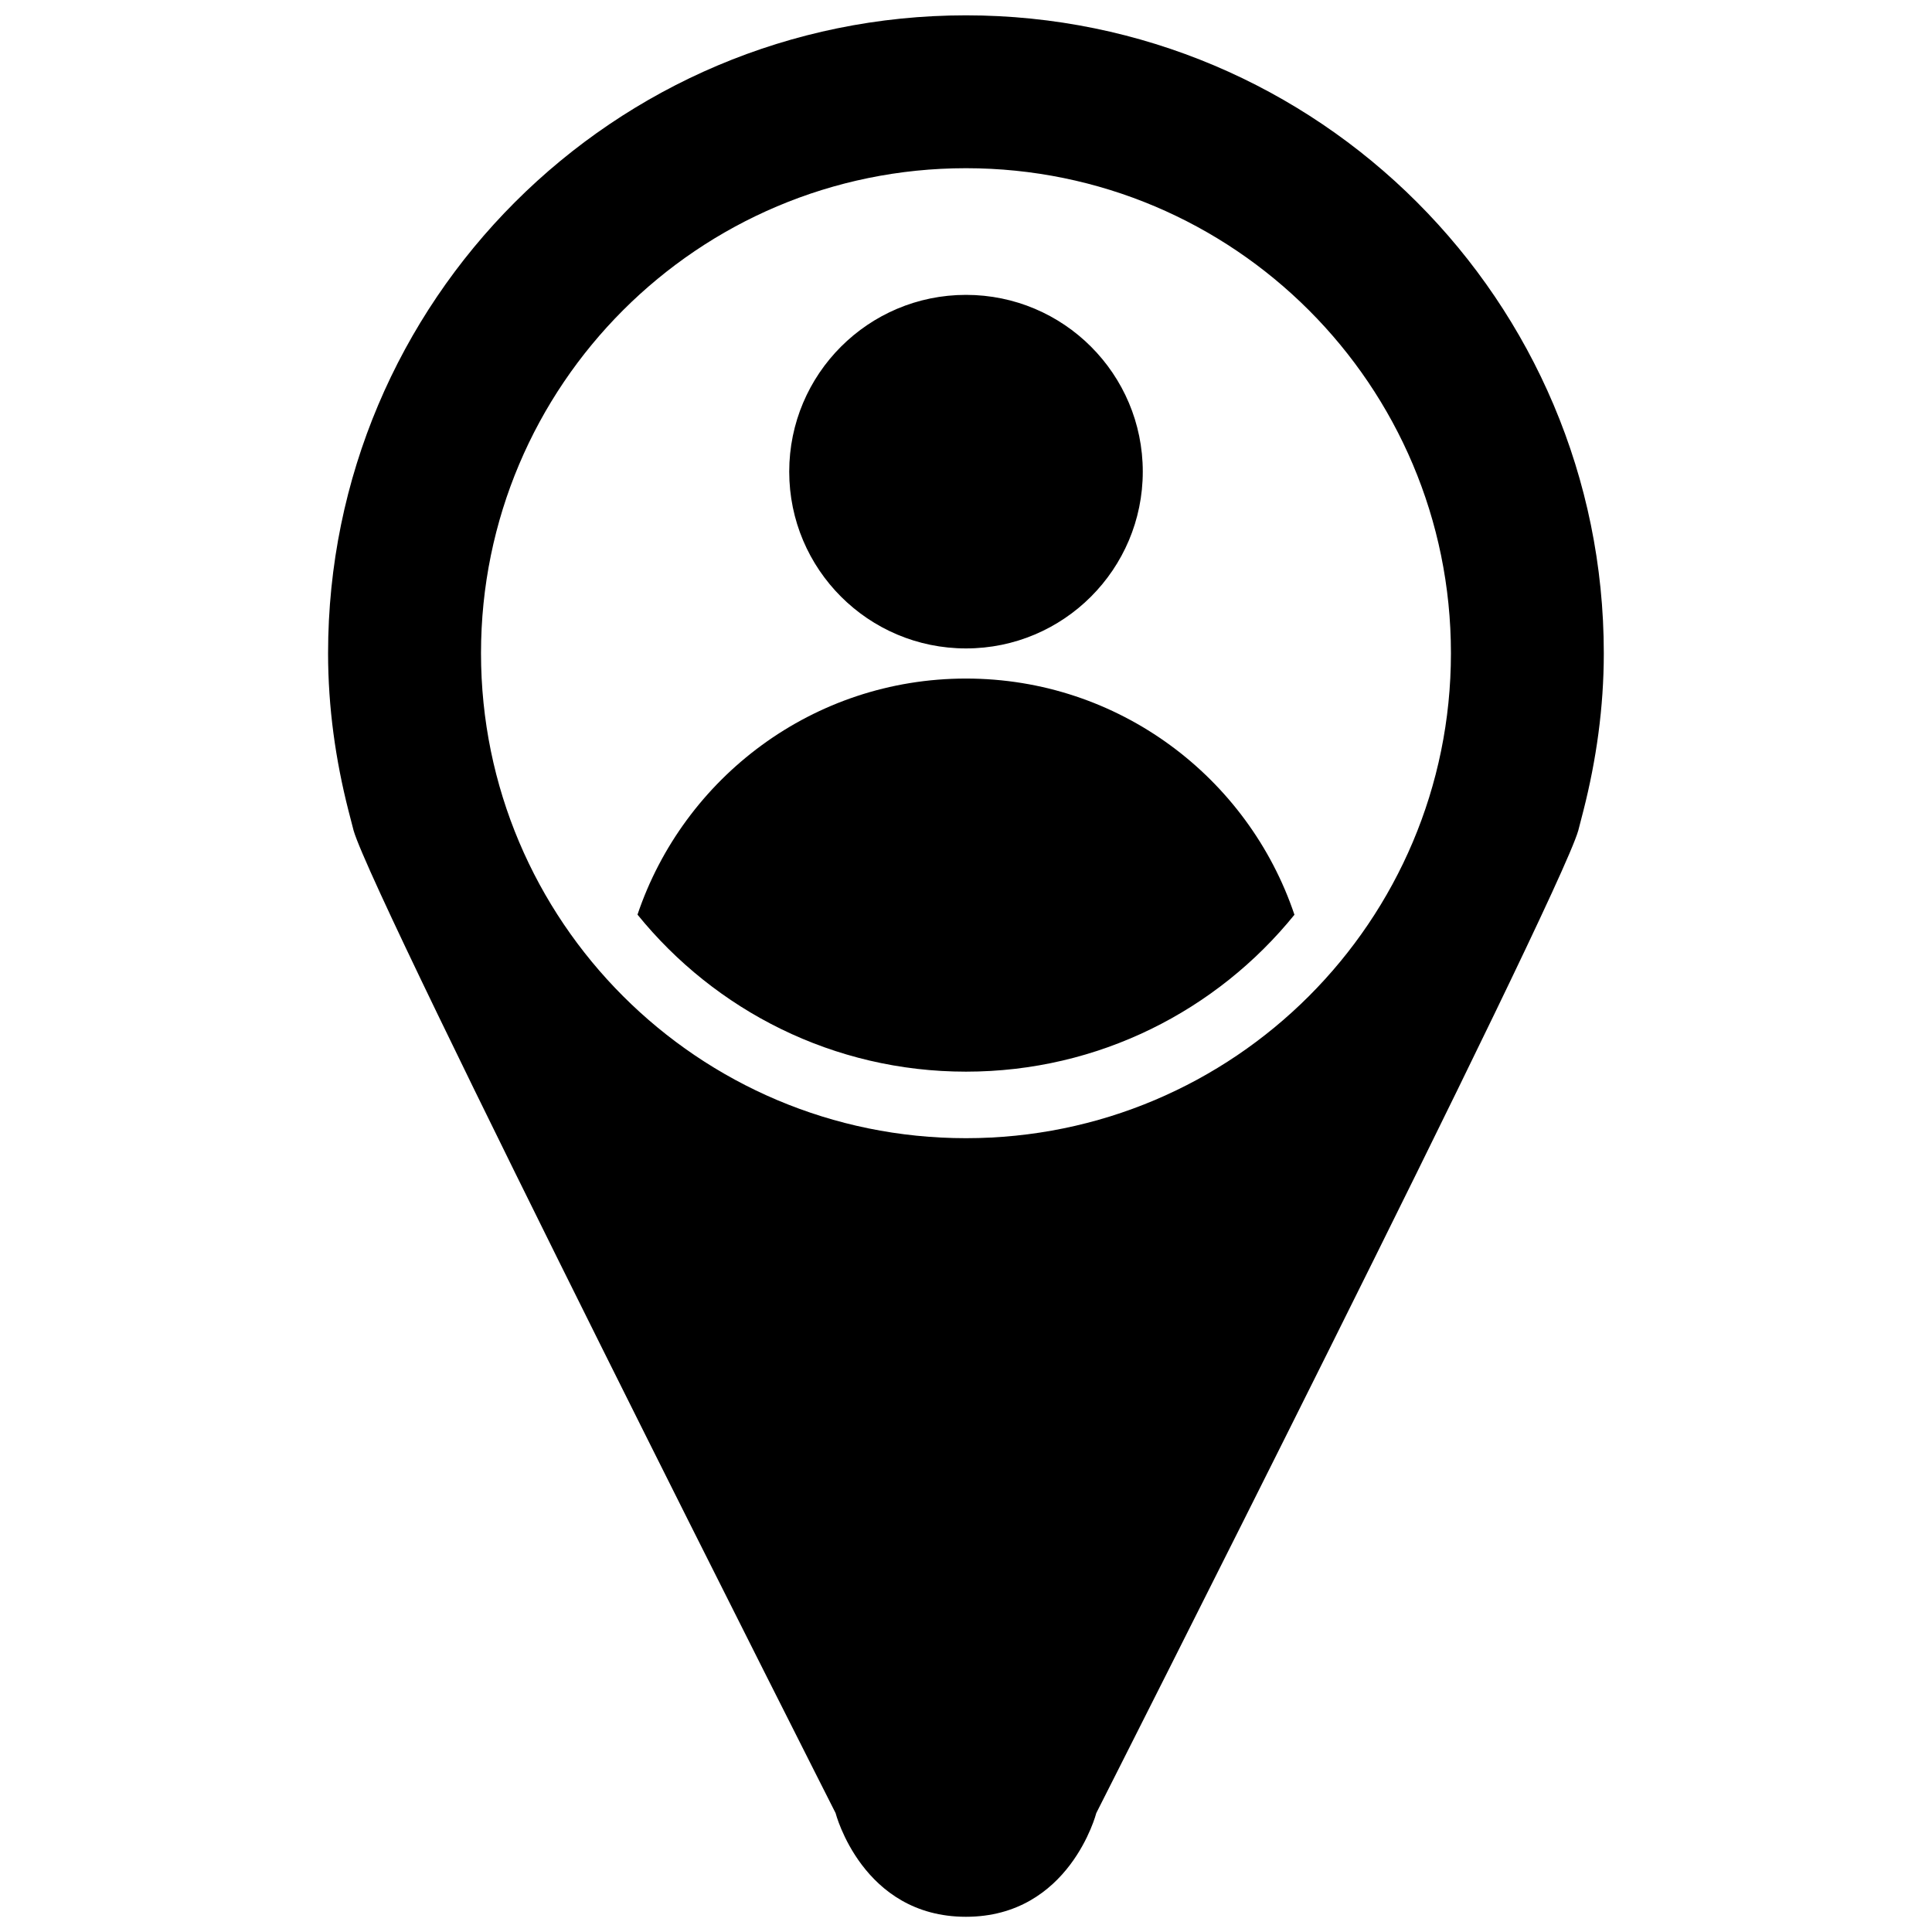 <!-- Generated by IcoMoon.io -->
<svg version="1.1" xmlns="http://www.w3.org/2000/svg" width="32" height="32" viewBox="0 0 32 32">
<title>person-pin-circle</title>
<path d="M18.928 7.811c0 1.617-1.311 2.929-2.928 2.929s-2.928-1.311-2.928-2.928c0-1.617 1.311-2.928 2.928-2.928s2.928 1.311 2.928 2.928zM16 11.239c-2.53 0-4.675 1.638-5.441 3.91 1.284 1.585 3.243 2.601 5.441 2.601s4.157-1.014 5.44-2.599c-0.765-2.273-2.91-3.912-5.44-3.912zM16 0.254c-5.835 0-10.566 4.731-10.566 10.566 0 0.901 0.125 1.771 0.337 2.604l0.086 0.333c0.343 1.188 7.983 16.273 7.983 16.273s0.442 1.718 2.159 1.718 2.159-1.718 2.159-1.718 7.64-15.084 7.983-16.273l0.086-0.333c0.212-0.834 0.337-1.704 0.337-2.604 0-5.835-4.73-10.566-10.566-10.566zM16 18.852c-4.436 0-8.033-3.596-8.033-8.033s3.596-8.033 8.033-8.033 8.032 3.596 8.032 8.033c0 4.437-3.596 8.033-8.033 8.033z"></path>
</svg>

